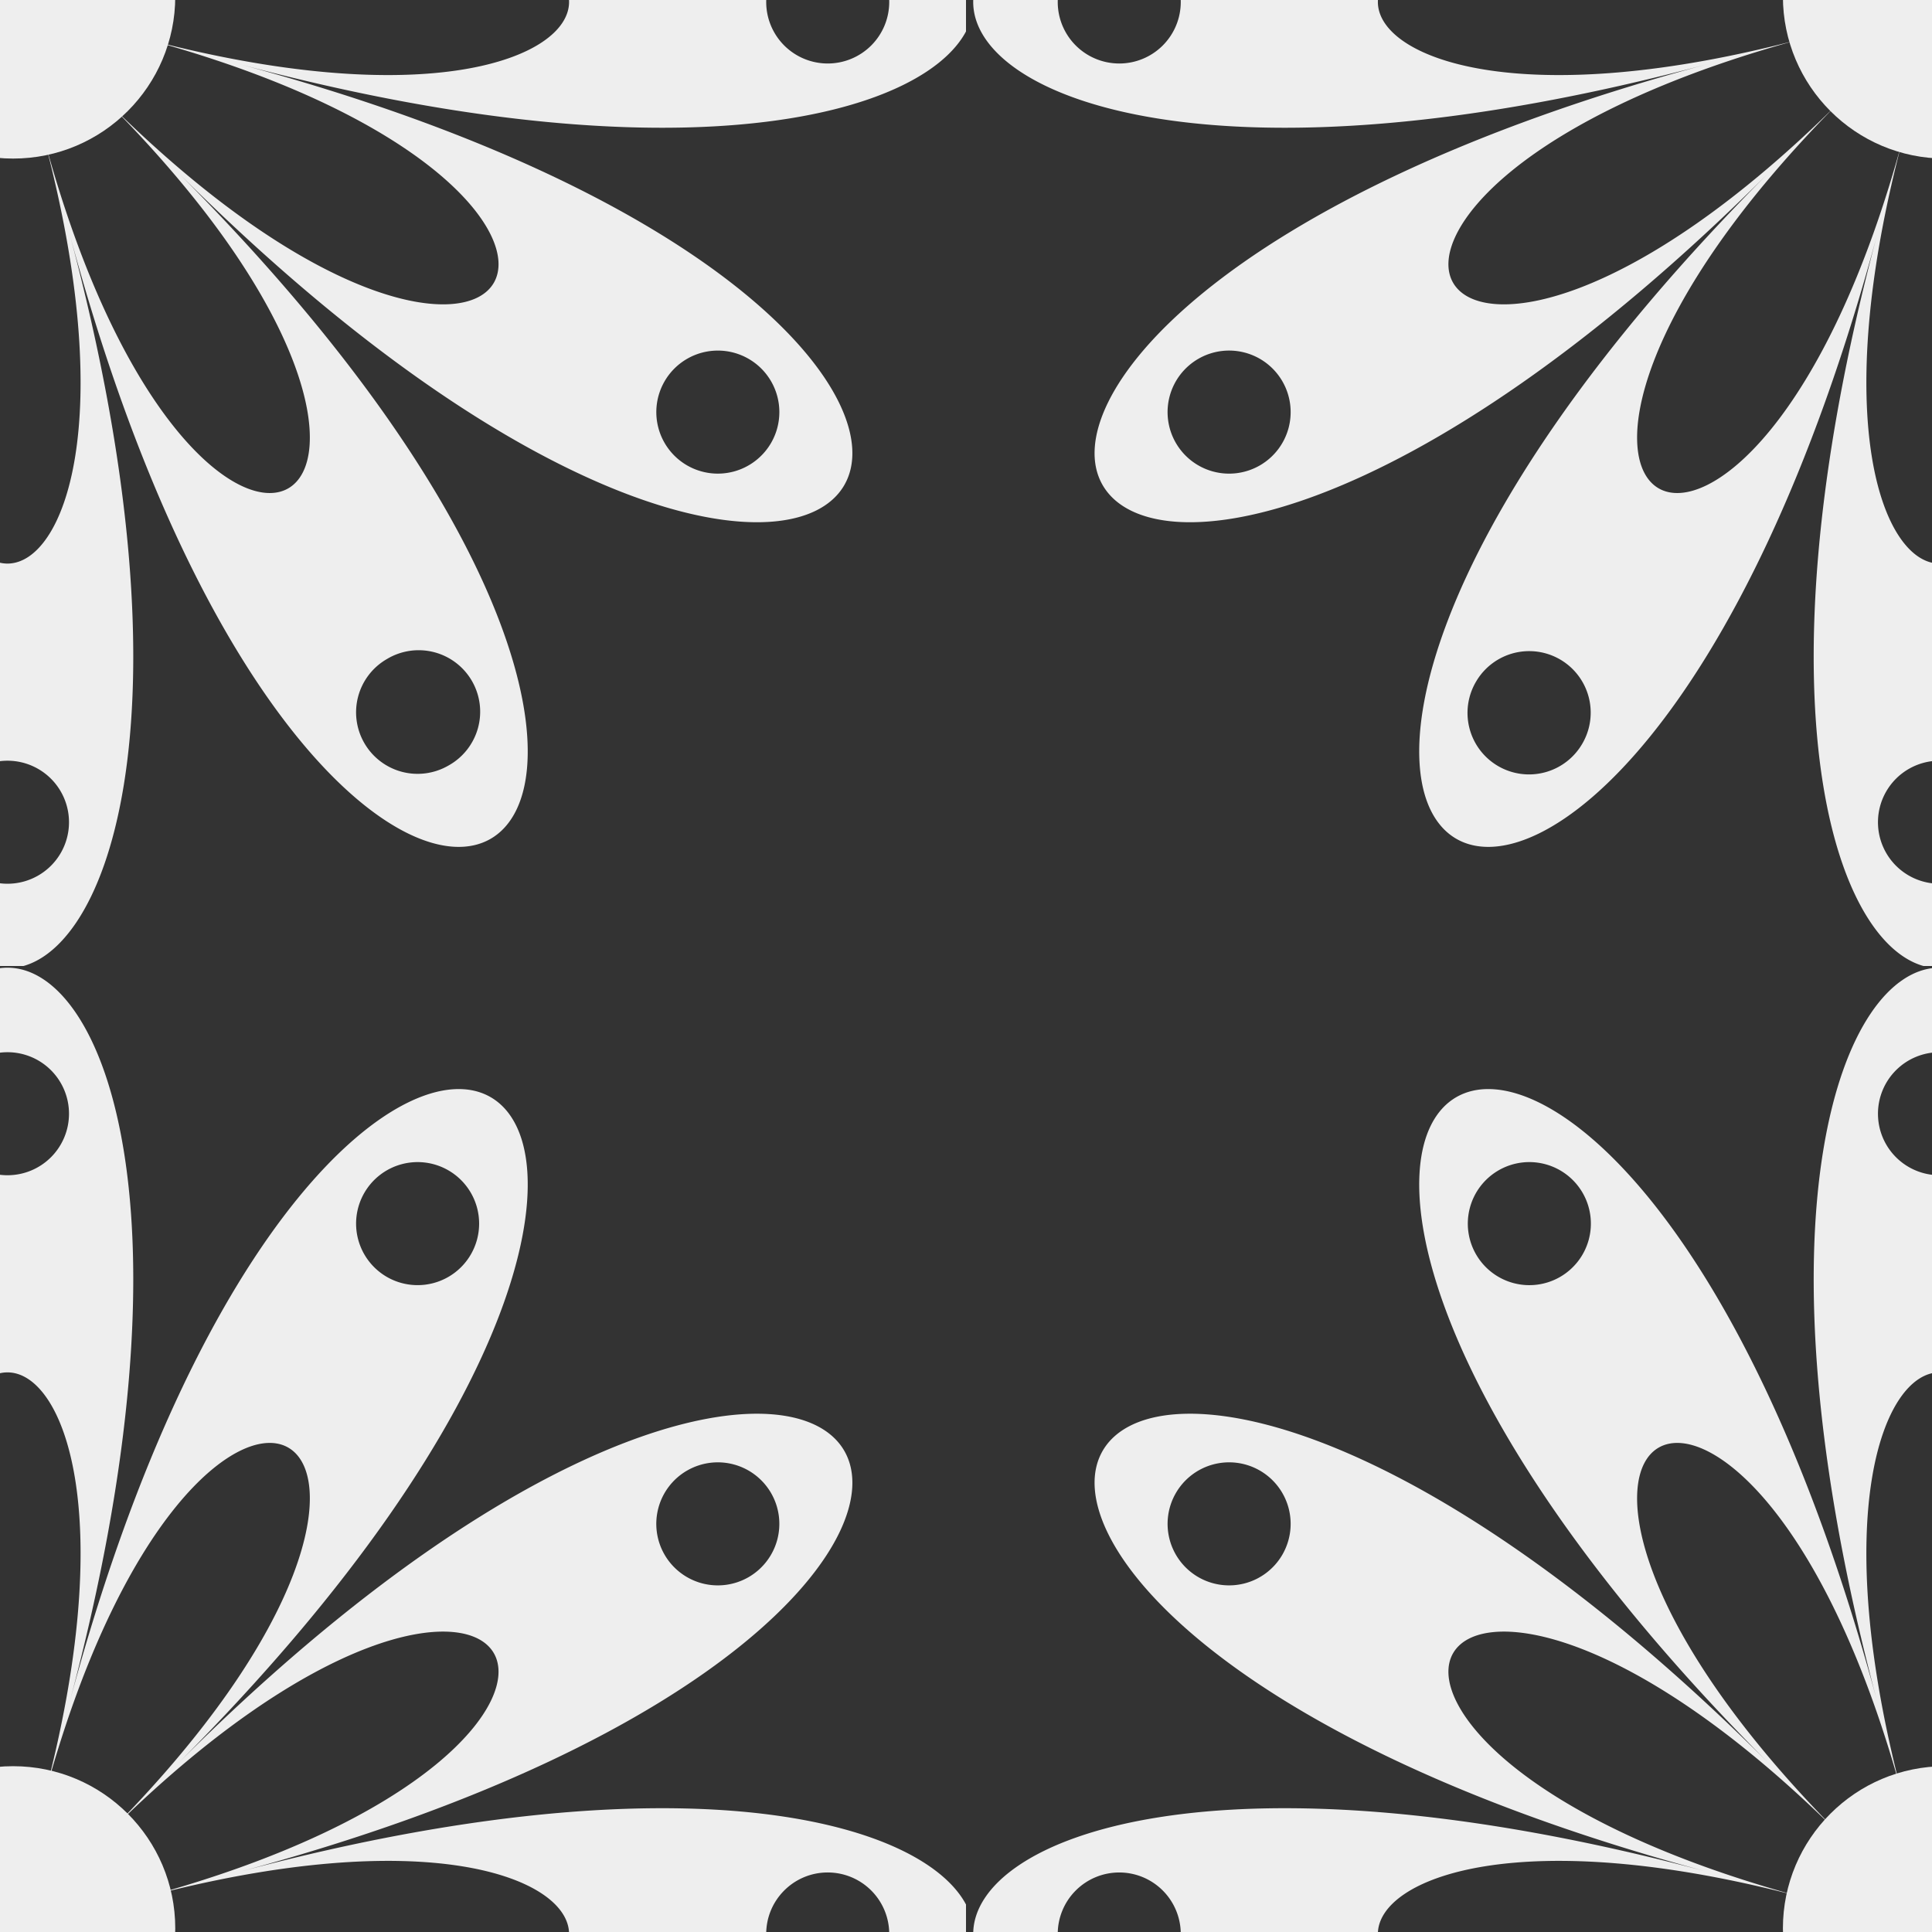 <svg version="1.1"
      xmlns="http://www.w3.org/2000/svg"
      xmlns:xlink="http://www.w3.org/1999/xlink"  id="snapshot-28915" width="250" height="250" viewBox="0 0 250 250"><rect x="0" y="0" width="250" height="250" fill="#333333" stroke="none"/><desc>This image was made on Patterninja.com</desc><defs>
<!-- image 82158 -->
<g id="transformed-82158" data-image="82158" transform="translate(-125, -125) rotate(0, 125, 125)"><g><svg version="1.1" width="250px" height="250px" viewBox="0 0 250 250"><g id="original-82158"><svg xmlns="http://www.w3.org/2000/svg" viewBox="0 0 199 199" xmlns:xlink="http://www.w3.org/1999/xlink" version="1.1" preserveAspectRatio="xMidYMid meet">
  <path fill-rule="evenodd" d="M114.085 103.404c58.707 15.731 39.275 49.392-3.701 6.413 42.976 42.979 9.32 62.41-6.412 3.7 15.732 58.71-23.134 58.71-7.403 0-15.731 58.71-49.39 39.279-6.41-3.7-42.98 42.979-62.411 9.318-3.702-6.413-58.71 15.731-58.71-23.132 0-7.402-58.71-15.73-39.278-49.39 3.701-6.41-42.979-42.98-9.32-62.411 6.41-3.702-15.73-58.71 23.136-58.71 7.404 0 15.732-58.71 49.388-39.277 6.412 3.702 42.976-42.98 62.408-9.32 3.7 6.41 58.708-15.73 58.708 23.133 0 7.402zm53.866 35.376a6.336 6.336 0 1 1 10.976 6.335 6.338 6.338 0 0 1-8.658 2.32 6.338 6.338 0 0 1-2.318-8.655zm-67.68 51.747a6.336 6.336 0 1 1 0-12.672 6.336 6.336 0 1 1 0 12.672zm-70-43.091a6.338 6.338 0 1 1 2.32-8.656 6.337 6.337 0 0 1-2.32 8.656zm2.319-86.807a6.338 6.338 0 0 1-8.656 2.32 6.337 6.337 0 1 1 8.656-2.32zM100.27 8.88a6.335 6.335 0 0 1 6.337 6.336 6.336 6.336 0 1 1-6.337-6.336zm70 43.093a6.336 6.336 0 0 1 8.655 2.319 6.337 6.337 0 1 1-8.656-2.32zm-30.923 115.413a6.336 6.336 0 1 1 6.335 10.972 6.334 6.334 0 0 1-8.655-2.319 6.331 6.331 0 0 1 2.32-8.653zm-75.832 8.654a6.337 6.337 0 1 1-10.974-6.339 6.337 6.337 0 0 1 10.974 6.34zm-47.732-70a6.335 6.335 0 0 1-6.334-6.335 6.336 6.336 0 1 1 6.334 6.336zm45.414-74.016a6.338 6.338 0 1 1 2.318-8.657 6.34 6.34 0 0 1-2.318 8.657zm75.83-8.657a6.337 6.337 0 0 1 8.655-2.32 6.336 6.336 0 1 1-6.335 10.977 6.338 6.338 0 0 1-2.32-8.657zm47.73 70.001a6.336 6.336 0 1 1-6.336 6.337c0-3.5 2.837-6.337 6.336-6.337zm-60.718-.032c101.012-27.067 67.58-84.979-6.369-11.032 73.948-73.947 16.038-107.383-11.03-6.367 27.068-101.016-39.806-101.016-12.738 0C66.834-25.079 8.922 8.357 82.87 82.304 8.923 8.357-24.511 66.269 76.503 93.336c-101.014-27.067-101.014 39.804 0 12.737-101.014 27.067-67.58 84.98 6.368 11.03-73.948 73.95-16.037 107.384 11.03 6.37-27.067 101.014 39.807 101.014 12.739 0 27.068 101.014 84.978 67.58 11.03-6.37 73.948 73.95 107.38 16.037 6.37-11.03 101.01 27.067 101.01-39.804 0-12.737z" fill="rgba(238, 238, 238, 1)" stroke="none"/>
  <path fill-rule="evenodd" d="M117.552 99.128c0 9.225-7.479 16.705-16.705 16.705-9.226 0-16.704-7.48-16.704-16.705 0-9.226 7.478-16.707 16.704-16.707s16.705 7.481 16.705 16.707" fill="rgba(238, 238, 238, 1)" stroke="none"/>
</svg>
</g></svg></g></g>
<!-- /image 82158 -->
</defs><rect x="0" y="0" width="250" height="250" fill="rgba(255, 255, 255, 0)"></rect><use xlink:href="#transformed-82158" transform="translate(-250, -250)"></use><use xlink:href="#transformed-82158" transform="translate(0, -250)"></use><use xlink:href="#transformed-82158" transform="translate(250, -250)"></use><use xlink:href="#transformed-82158" transform="translate(-250, 0)"></use><use xlink:href="#transformed-82158" transform="translate(0, 0)"></use><use xlink:href="#transformed-82158" transform="translate(250, 0)"></use><use xlink:href="#transformed-82158" transform="translate(-250, 250)"></use><use xlink:href="#transformed-82158" transform="translate(0, 250)"></use><use xlink:href="#transformed-82158" transform="translate(250, 250)"></use></svg>